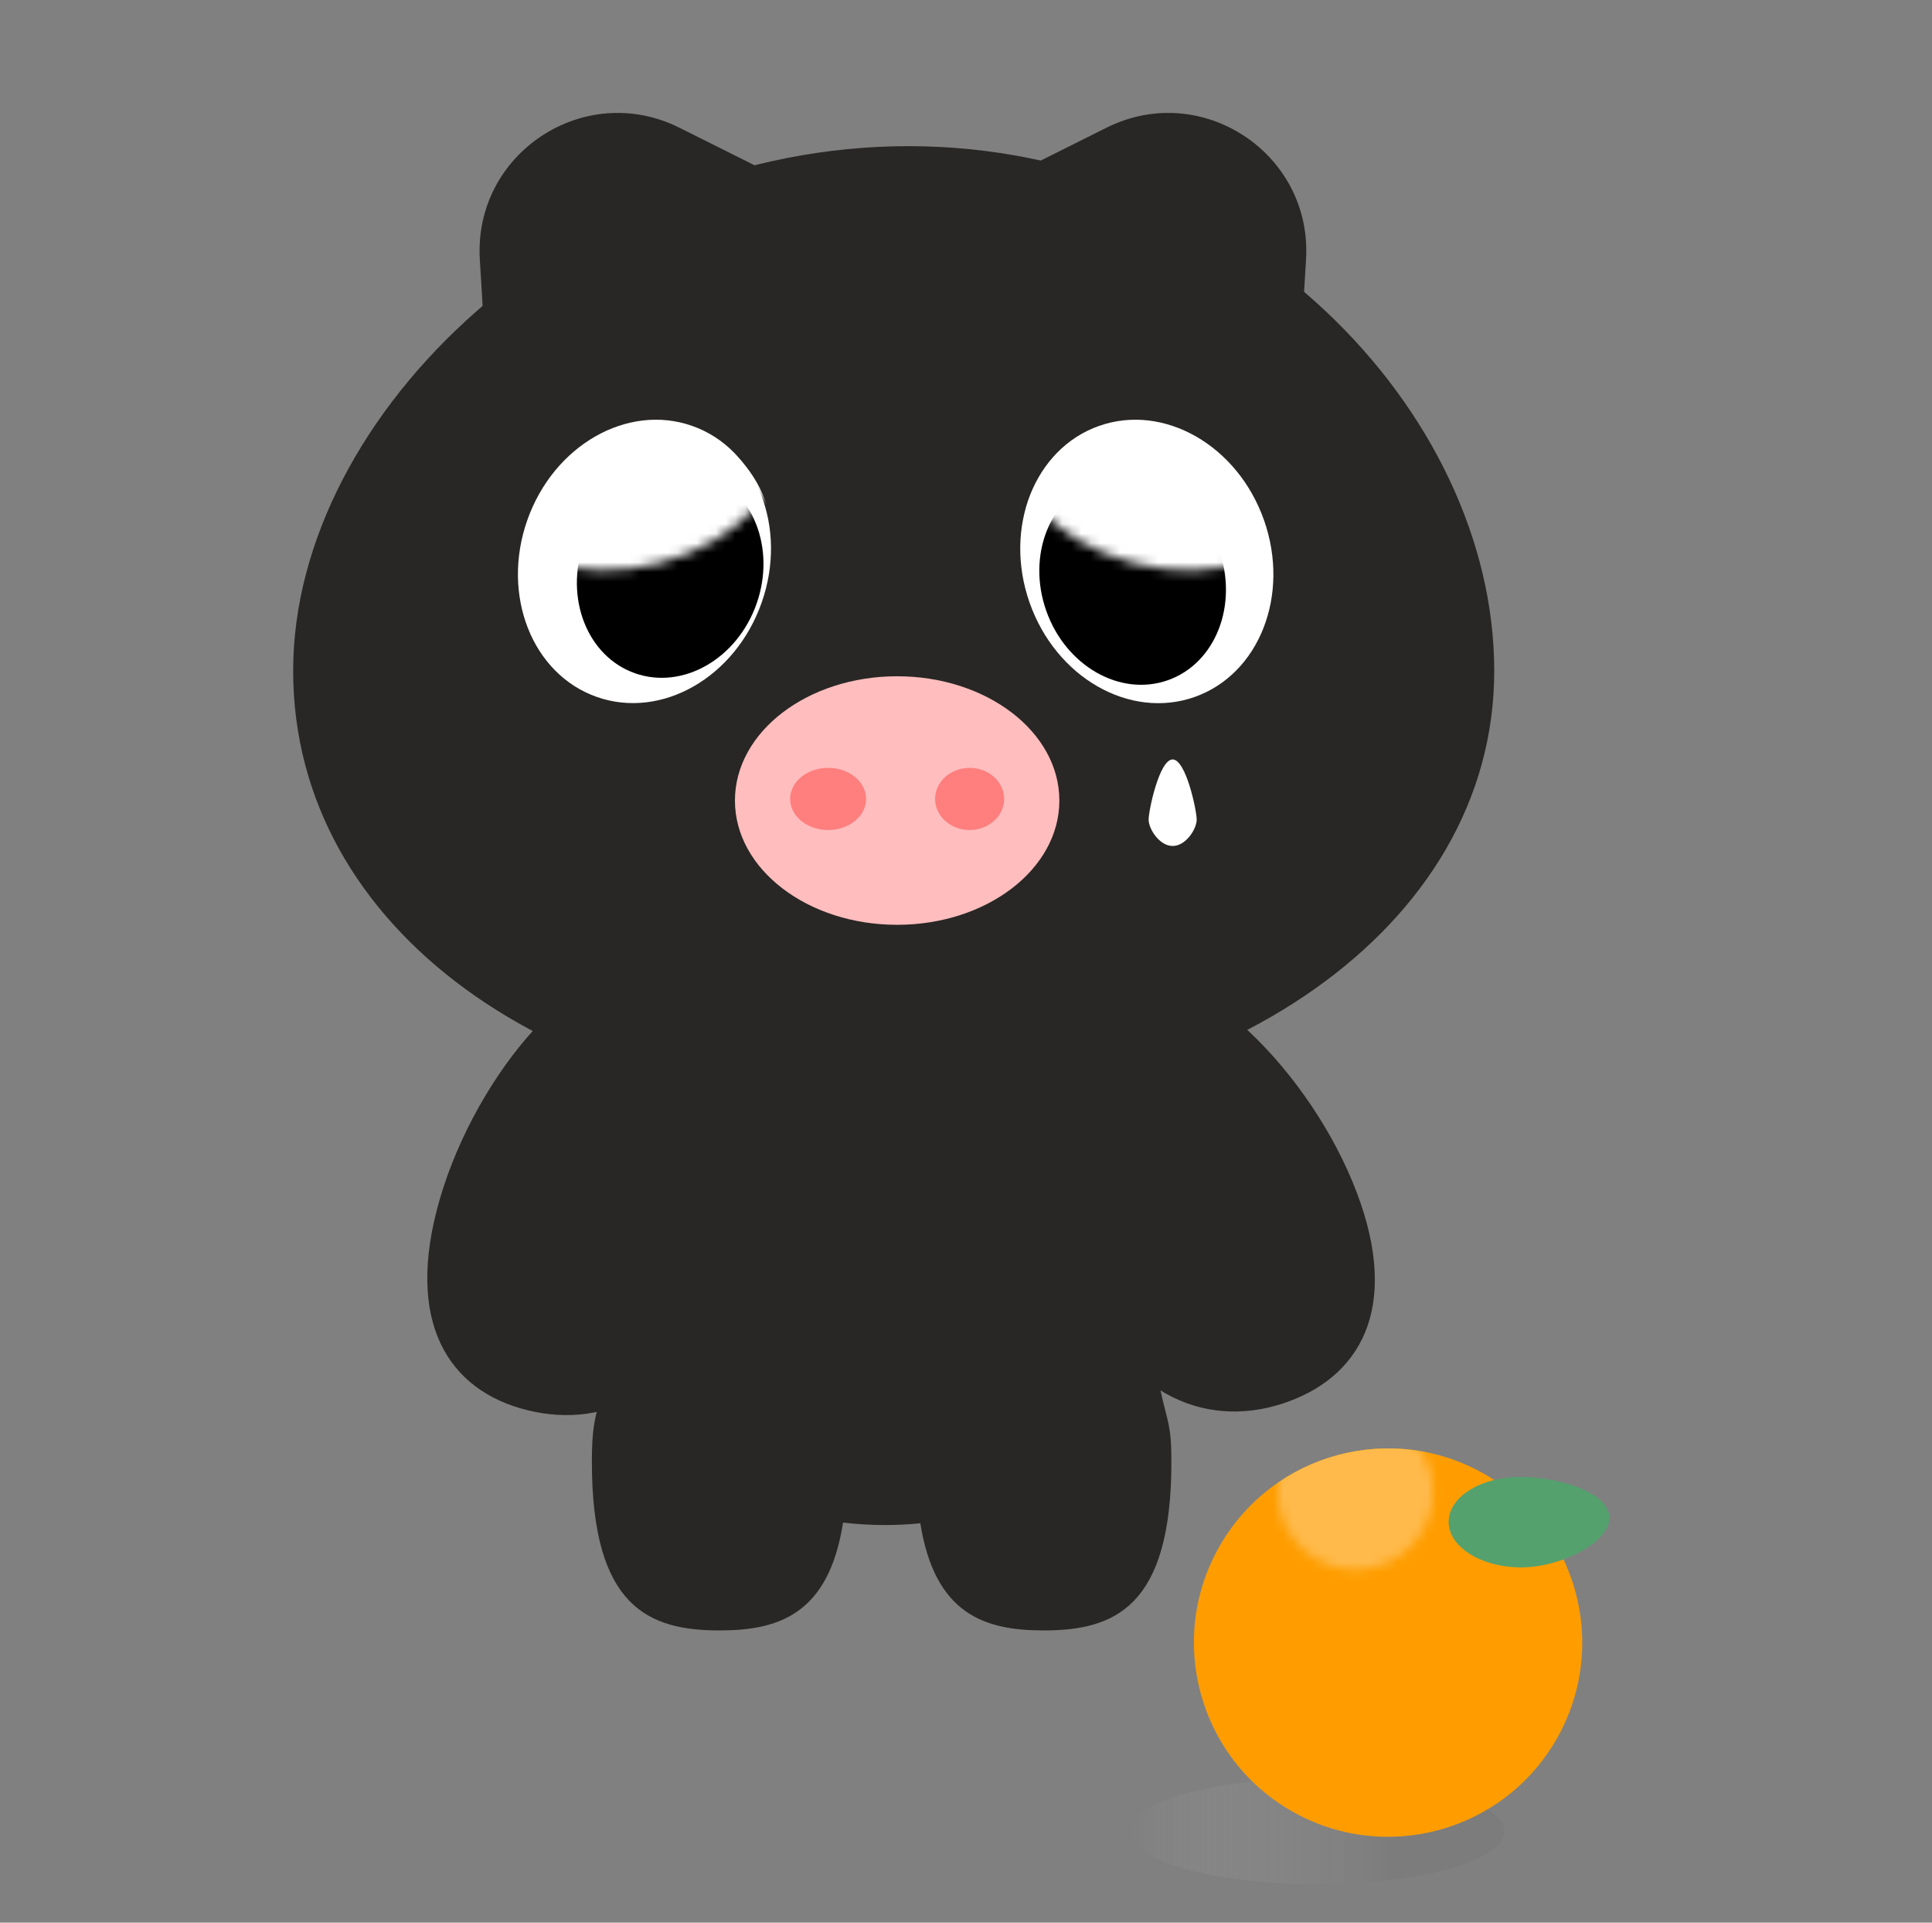 <svg width="201" height="200" viewBox="0 0 201 200" fill="none" xmlns="http://www.w3.org/2000/svg">
<rect x="0" y="0" width="201" height="200" fill="#808080" stroke="none"/>
<g clip-path="url(#clip0_675_19880)">
<ellipse cx="137" cy="190.5" rx="19.5" ry="5.5" fill="url(#paint0_linear_675_19880)" fill-opacity="0.3"/>
<path d="M45.774 124.675C42.002 137.591 46.701 144.684 54.888 146.697C63.075 148.71 71.65 144.879 75.422 131.963C79.195 119.047 76.847 102.728 68.66 100.715C60.473 98.702 49.546 111.759 45.774 124.675Z" fill="url(#paint1_linear_675_19880)"/>
<path d="M92.064 100.906C108.525 100.906 121.869 120.814 121.869 134.272C121.869 136.592 121.472 142.489 120.732 144.615C121.462 148.011 121.869 148.116 121.869 152.071C121.869 167.211 115.921 169.602 108.585 169.602C102.433 169.602 97.26 167.921 95.748 158.455C94.541 158.577 93.311 158.64 92.064 158.64C90.585 158.64 89.132 158.552 87.711 158.381C86.214 167.912 81.029 169.602 74.862 169.602C67.525 169.602 61.577 167.211 61.577 152.071C61.577 147.622 62.091 147.075 63.003 143.36C62.516 141.613 62.259 136.14 62.259 134.272C62.259 120.814 75.603 100.906 92.064 100.906Z" fill="#282725"/>
<path d="M155.456 69.782C155.456 96.752 126.714 115.743 92.208 115.743C57.703 115.743 30.5 96.752 30.5 69.782C30.5 42.812 60.012 15.203 94.517 15.203C129.023 15.203 155.456 42.812 155.456 69.782Z" fill="#282725"/>
<path d="M70.675 13.282C60.783 8.342 49.253 15.962 49.921 26.998L50.596 38.173L80.69 18.285L70.675 13.282Z" fill="#282725"/>
<path d="M115.122 13.282C125.013 8.342 136.543 15.962 135.876 26.998L135.2 38.173L105.107 18.285L115.122 13.282Z" fill="#282725"/>
<ellipse cx="93.337" cy="83.274" rx="16.876" ry="12.927" fill="#FFBDBD"/>
<ellipse cx="86.156" cy="83.107" rx="3.95" ry="3.232" fill="#FF7E7E"/>
<ellipse cx="100.877" cy="83.107" rx="3.591" ry="3.232" fill="#FF7E7E"/>
<ellipse cx="119.312" cy="58.404" rx="12.927" ry="14.949" transform="rotate(-19.39 119.312 58.404)" fill="white"/>
<ellipse cx="12.927" cy="14.949" rx="12.927" ry="14.949" transform="matrix(-0.943 -0.332 -0.332 0.943 84.202 48.594)" fill="white"/>
<ellipse cx="117.836" cy="60.362" rx="9.531" ry="11.023" transform="rotate(-19.39 117.836 60.362)" fill="black"/>
<ellipse cx="9.531" cy="11.023" rx="9.531" ry="11.023" transform="matrix(-0.943 -0.332 -0.332 0.943 82.371 52.41)" fill="black"/>
<circle cx="144.412" cy="170.868" r="20.198" transform="rotate(30 144.412 170.868)" fill="#FF9D00"/>
<path d="M167.444 157.902C167.46 155.303 162.392 153.661 158.247 153.635C154.101 153.609 150.728 155.695 150.712 158.293C150.696 160.892 154.043 163.019 158.188 163.045C162.333 163.071 167.428 160.5 167.444 157.902Z" fill="#54A16E"/>
<mask id="mask0_675_19880" style="mask-type:alpha" maskUnits="userSpaceOnUse" x="132" y="147" width="18" height="17">
<circle cx="141.016" cy="155.2" r="8.079" transform="rotate(30 141.016 155.2)" fill="#D9D9D9"/>
</mask>
<g mask="url(#mask0_675_19880)">
<circle cx="144.406" cy="170.872" r="20.198" transform="rotate(30 144.406 170.872)" fill="#FFBA4B"/>
</g>
<path d="M140.705 122.916C145.857 135.346 141.956 142.907 134.035 145.797C126.115 148.686 117.175 145.809 112.023 133.379C106.872 120.948 107.434 104.47 115.355 101.581C123.275 98.692 135.554 110.485 140.705 122.916Z" fill="url(#paint2_linear_675_19880)"/>
<mask id="mask1_675_19880" style="mask-type:alpha" maskUnits="userSpaceOnUse" x="105" y="37" width="32" height="23">
<ellipse cx="120.681" cy="48.217" rx="15.881" ry="10.72" transform="rotate(14.68 120.681 48.217)" fill="#D9D9D9"/>
</mask>
<g mask="url(#mask1_675_19880)">
<ellipse cx="119.128" cy="58.9" rx="12.927" ry="14.949" transform="rotate(-19.39 119.128 58.9)" fill="white"/>
</g>
<mask id="mask2_675_19880" style="mask-type:alpha" maskUnits="userSpaceOnUse" x="50" y="37" width="32" height="23">
<ellipse cx="15.881" cy="10.72" rx="15.881" ry="10.72" transform="matrix(-0.967 0.253 0.253 0.967 78.537 33.822)" fill="#D9D9D9"/>
</mask>
<g mask="url(#mask2_675_19880)">
<ellipse cx="12.927" cy="14.949" rx="12.927" ry="14.949" transform="matrix(-0.943 -0.332 -0.332 0.943 84.601 49.09)" fill="white"/>
</g>
<path d="M124.5 85.261C124.5 86.221 123.381 88 122 88C120.619 88 119.5 86.221 119.5 85.261C119.5 84.3 120.619 79 122 79C123.381 79 124.5 84.3 124.5 85.261Z" fill="white"/>
</g>
<defs>
<linearGradient id="paint0_linear_675_19880" x1="145.5" y1="190.5" x2="117.5" y2="190.5" gradientUnits="userSpaceOnUse">
<stop stop-color="#737373"/>
<stop offset="0.55" stop-color="#A0A0A0" stop-opacity="0.561"/>
<stop offset="1" stop-color="#D9D9D9" stop-opacity="0"/>
</linearGradient>
<linearGradient id="paint1_linear_675_19880" x1="68.66" y1="100.715" x2="57.215" y2="147.269" gradientUnits="userSpaceOnUse">
<stop stop-color="#282725"/>
<stop offset="1" stop-color="#282725"/>
</linearGradient>
<linearGradient id="paint2_linear_675_19880" x1="115.355" y1="101.581" x2="131.784" y2="146.618" gradientUnits="userSpaceOnUse">
<stop stop-color="#282725"/>
<stop offset="1" stop-color="#282725"/>
</linearGradient>
<clipPath id="clip0_675_19880">
<rect width="200" height="200" fill="white" transform="translate(0.5)"/>
</clipPath>
</defs>
</svg>
